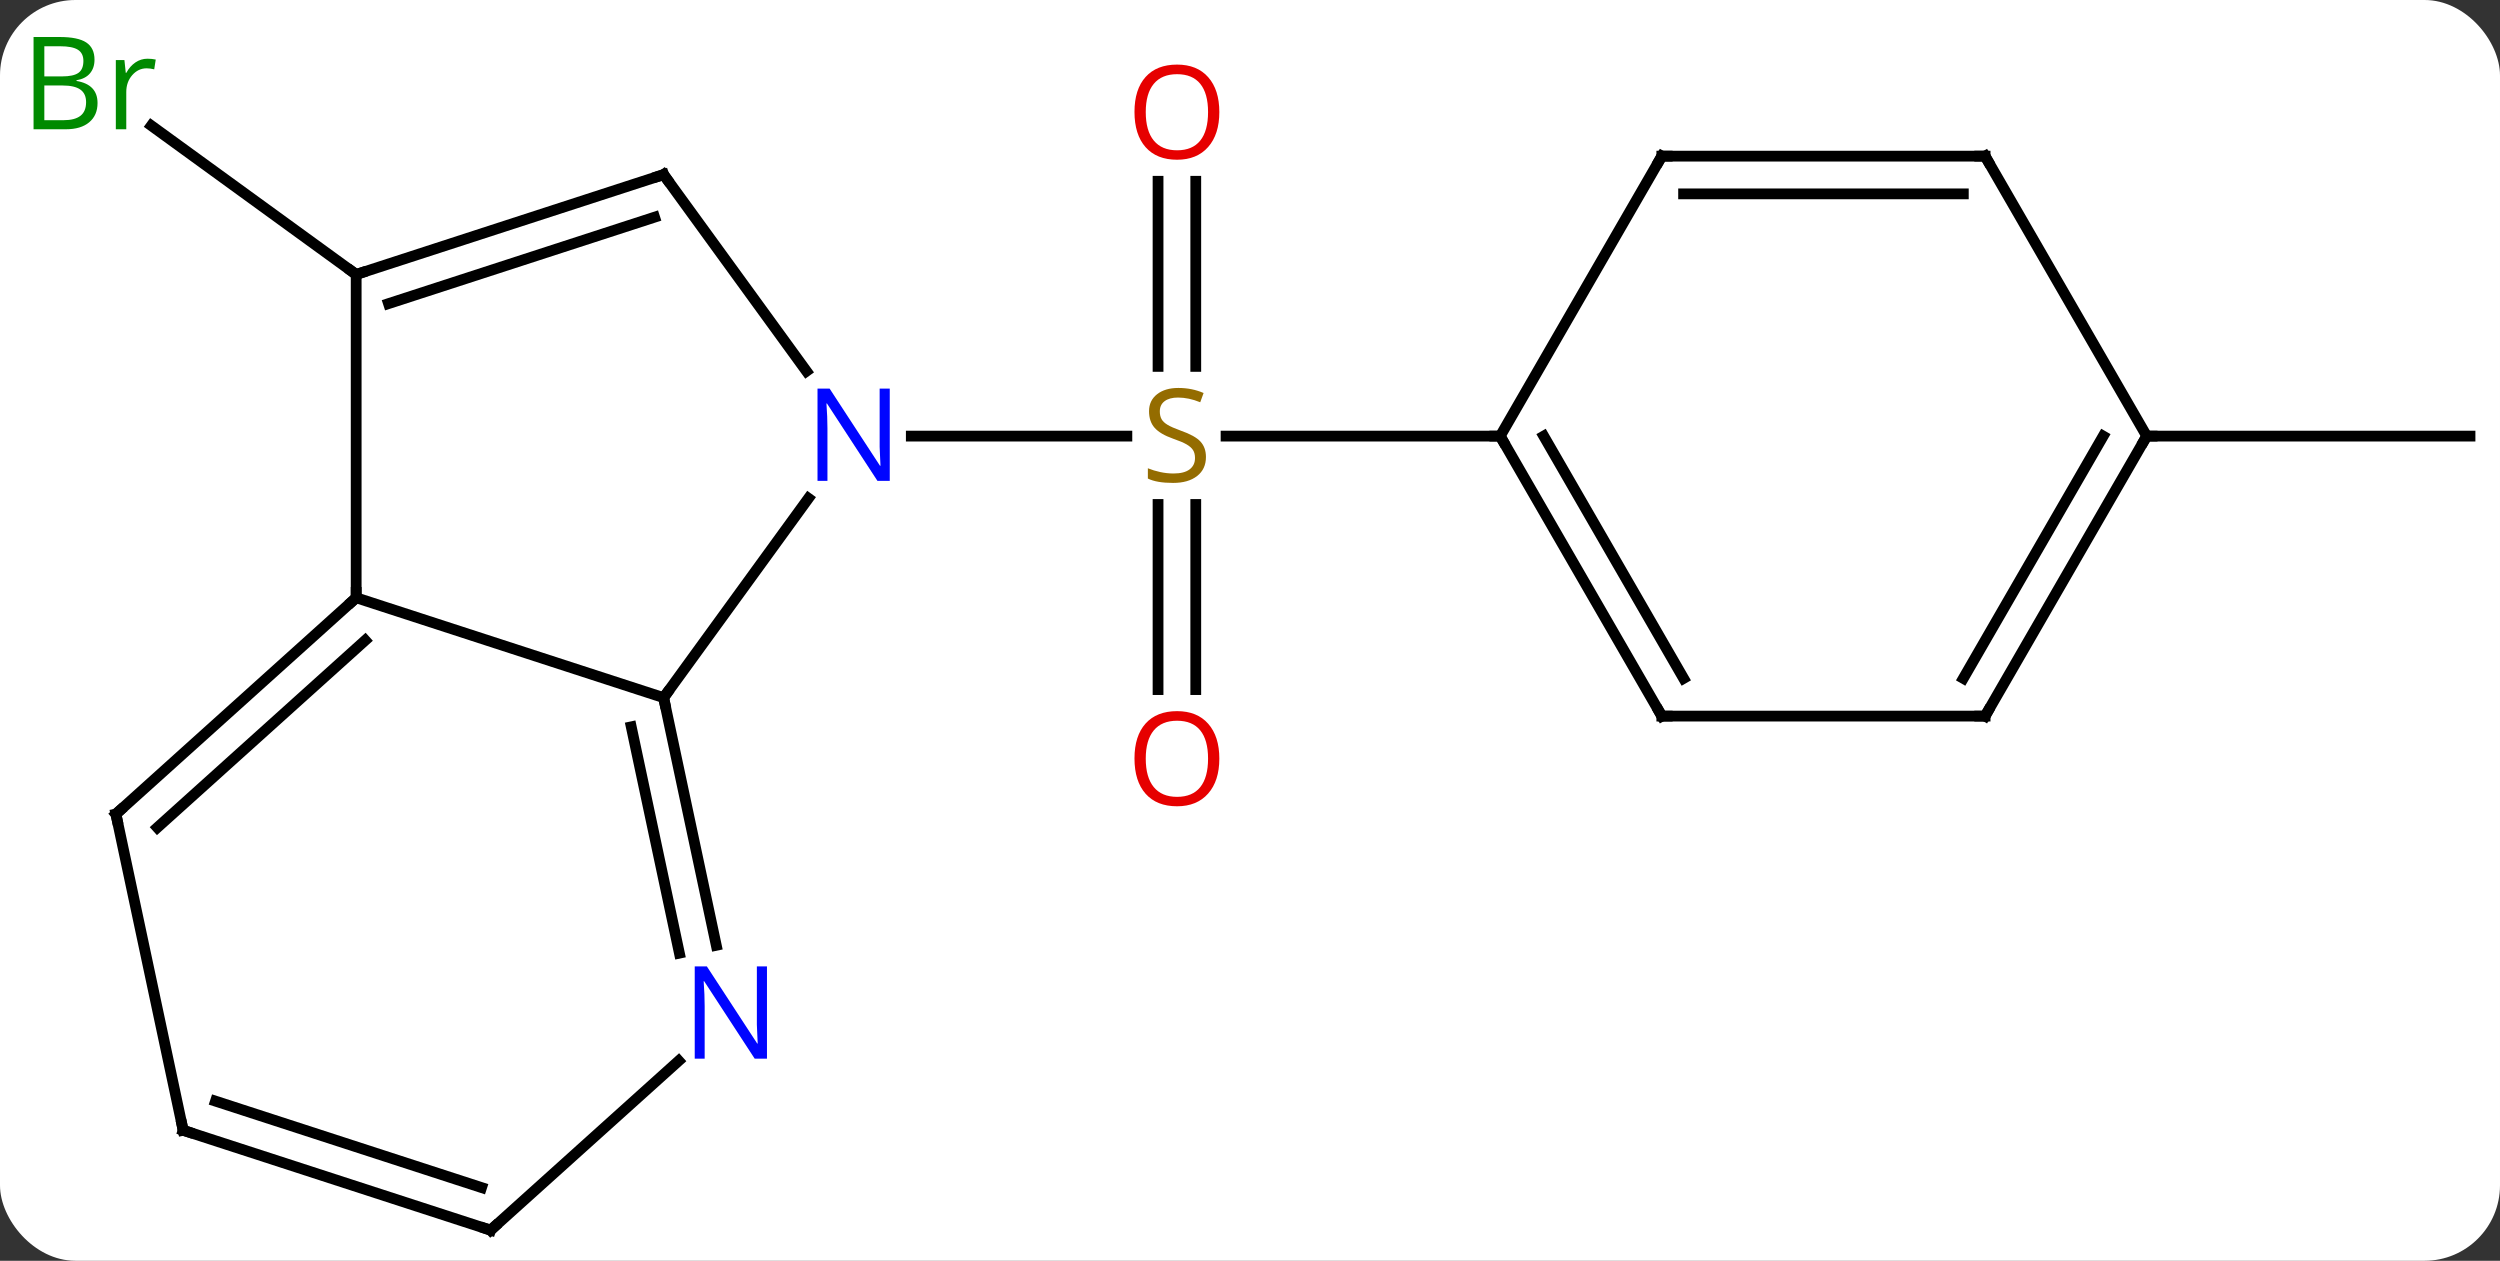 <svg width="232" viewBox="0 0 232 117" style="fill-opacity:1; color-rendering:auto; color-interpolation:auto; text-rendering:auto; stroke:black; stroke-linecap:square; stroke-miterlimit:10; shape-rendering:auto; stroke-opacity:1; fill:black; stroke-dasharray:none; font-weight:normal; stroke-width:1; font-family:'Open Sans'; font-style:normal; stroke-linejoin:miter; font-size:12; stroke-dashoffset:0; image-rendering:auto;" height="117" class="cas-substance-image" xmlns:xlink="http://www.w3.org/1999/xlink" xmlns="http://www.w3.org/2000/svg"><rect x="0" y="0" width="232" height="117" fill="#333333" stroke="none"/><svg class="cas-substance-single-component"><rect y="0" x="0" width="232" stroke="none" ry="7" rx="7" height="117" fill="white" class="cas-substance-group"/><svg y="0" x="0" width="232" viewBox="0 0 232 117" style="fill:black;" height="117" class="cas-substance-single-component-image"><svg><g><g transform="translate(119,61)" style="text-rendering:geometricPrecision; color-rendering:optimizeQuality; color-interpolation:linearRGB; stroke-linecap:butt; image-rendering:optimizeQuality;"><line y2="2.994" y1="-14.185" x2="-11.533" x1="-11.533" style="fill:none;"/><line y2="2.994" y1="-14.185" x2="-8.033" x1="-8.033" style="fill:none;"/><line y2="-44.177" y1="-26.998" x2="-8.033" x1="-8.033" style="fill:none;"/><line y2="-44.177" y1="-26.998" x2="-11.533" x1="-11.533" style="fill:none;"/><line y2="-20.529" y1="-20.529" x2="-34.431" x1="-14.426" style="fill:none;"/><line y2="-20.529" y1="-20.529" x2="20.217" x1="-5.222" style="fill:none;"/><line y2="-35.529" y1="-49.34" x2="-85.947" x1="-104.959" style="fill:none;"/><line y2="-20.529" y1="-20.529" x2="80.217" x1="110.217" style="fill:none;"/><line y2="3.744" y1="-14.755" x2="-57.417" x1="-43.978" style="fill:none;"/><line y2="-44.799" y1="-26.553" x2="-57.417" x1="-44.16" style="fill:none;"/><line y2="-5.529" y1="3.744" x2="-85.947" x1="-57.417" style="fill:none;"/><line y2="26.724" y1="3.744" x2="-52.53" x1="-57.417" style="fill:none;"/><line y2="27.453" y1="6.449" x2="-55.953" x1="-60.42" style="fill:none;"/><line y2="-35.529" y1="-44.799" x2="-85.947" x1="-57.417" style="fill:none;"/><line y2="-32.825" y1="-40.846" x2="-82.944" x1="-58.257" style="fill:none;"/><line y2="-35.529" y1="-5.529" x2="-85.947" x1="-85.947" style="fill:none;"/><line y2="14.547" y1="-5.529" x2="-108.243" x1="-85.947" style="fill:none;"/><line y2="15.796" y1="-1.576" x2="-104.399" x1="-85.107" style="fill:none;"/><line y2="53.16" y1="37.443" x2="-73.473" x1="-56.015" style="fill:none;"/><line y2="43.89" y1="14.547" x2="-102.003" x1="-108.243" style="fill:none;"/><line y2="43.89" y1="53.16" x2="-102.003" x1="-73.473" style="fill:none;"/><line y2="41.186" y1="49.207" x2="-99" x1="-74.313" style="fill:none;"/><line y2="5.454" y1="-20.529" x2="35.217" x1="20.217" style="fill:none;"/><line y2="1.954" y1="-20.529" x2="37.238" x1="24.259" style="fill:none;"/><line y2="-46.509" y1="-20.529" x2="35.217" x1="20.217" style="fill:none;"/><line y2="5.454" y1="5.454" x2="65.217" x1="35.217" style="fill:none;"/><line y2="-46.509" y1="-46.509" x2="65.217" x1="35.217" style="fill:none;"/><line y2="-43.009" y1="-43.009" x2="63.196" x1="37.238" style="fill:none;"/><line y2="-20.529" y1="5.454" x2="80.217" x1="65.217" style="fill:none;"/><line y2="-20.529" y1="1.954" x2="76.175" x1="63.196" style="fill:none;"/><line y2="-20.529" y1="-46.509" x2="80.217" x1="65.217" style="fill:none;"/></g><g transform="translate(119,61)" style="fill:rgb(148,108,0); text-rendering:geometricPrecision; color-rendering:optimizeQuality; image-rendering:optimizeQuality; font-family:'Open Sans'; stroke:rgb(148,108,0); color-interpolation:linearRGB;"><path style="stroke:none;" d="M-7.088 -18.591 Q-7.088 -17.466 -7.908 -16.826 Q-8.728 -16.185 -10.135 -16.185 Q-11.666 -16.185 -12.478 -16.591 L-12.478 -17.545 Q-11.947 -17.326 -11.33 -17.193 Q-10.713 -17.06 -10.103 -17.06 Q-9.103 -17.06 -8.603 -17.443 Q-8.103 -17.826 -8.103 -18.498 Q-8.103 -18.935 -8.283 -19.224 Q-8.463 -19.513 -8.877 -19.756 Q-9.291 -19.998 -10.15 -20.295 Q-11.338 -20.716 -11.853 -21.302 Q-12.369 -21.888 -12.369 -22.841 Q-12.369 -23.826 -11.627 -24.412 Q-10.885 -24.998 -9.65 -24.998 Q-8.385 -24.998 -7.306 -24.529 L-7.619 -23.67 Q-8.681 -24.107 -9.681 -24.107 Q-10.478 -24.107 -10.924 -23.771 Q-11.369 -23.435 -11.369 -22.826 Q-11.369 -22.388 -11.205 -22.099 Q-11.041 -21.81 -10.65 -21.576 Q-10.26 -21.341 -9.447 -21.045 Q-8.103 -20.576 -7.596 -20.021 Q-7.088 -19.466 -7.088 -18.591 Z"/><path style="fill:rgb(230,0,0); stroke:none;" d="M-5.846 9.401 Q-5.846 11.463 -6.885 12.643 Q-7.924 13.823 -9.767 13.823 Q-11.658 13.823 -12.689 12.659 Q-13.72 11.494 -13.72 9.385 Q-13.72 7.291 -12.689 6.143 Q-11.658 4.994 -9.767 4.994 Q-7.908 4.994 -6.877 6.166 Q-5.846 7.338 -5.846 9.401 ZM-12.674 9.401 Q-12.674 11.135 -11.931 12.041 Q-11.189 12.948 -9.767 12.948 Q-8.345 12.948 -7.619 12.049 Q-6.892 11.151 -6.892 9.401 Q-6.892 7.666 -7.619 6.776 Q-8.345 5.885 -9.767 5.885 Q-11.189 5.885 -11.931 6.784 Q-12.674 7.682 -12.674 9.401 Z"/><path style="fill:rgb(230,0,0); stroke:none;" d="M-5.846 -50.599 Q-5.846 -48.537 -6.885 -47.357 Q-7.924 -46.177 -9.767 -46.177 Q-11.658 -46.177 -12.689 -47.342 Q-13.72 -48.506 -13.72 -50.615 Q-13.72 -52.709 -12.689 -53.857 Q-11.658 -55.006 -9.767 -55.006 Q-7.908 -55.006 -6.877 -53.834 Q-5.846 -52.662 -5.846 -50.599 ZM-12.674 -50.599 Q-12.674 -48.865 -11.931 -47.959 Q-11.189 -47.052 -9.767 -47.052 Q-8.345 -47.052 -7.619 -47.951 Q-6.892 -48.849 -6.892 -50.599 Q-6.892 -52.334 -7.619 -53.224 Q-8.345 -54.115 -9.767 -54.115 Q-11.189 -54.115 -11.931 -53.217 Q-12.674 -52.318 -12.674 -50.599 Z"/><path style="fill:rgb(0,138,0); stroke:none;" d="M-115.886 -57.566 L-113.464 -57.566 Q-111.761 -57.566 -110.995 -57.058 Q-110.23 -56.551 -110.23 -55.457 Q-110.23 -54.691 -110.652 -54.191 Q-111.073 -53.691 -111.902 -53.551 L-111.902 -53.488 Q-109.948 -53.16 -109.948 -51.441 Q-109.948 -50.301 -110.722 -49.652 Q-111.495 -49.004 -112.886 -49.004 L-115.886 -49.004 L-115.886 -57.566 ZM-114.886 -53.91 L-113.245 -53.91 Q-112.183 -53.91 -111.722 -54.238 Q-111.261 -54.566 -111.261 -55.347 Q-111.261 -56.066 -111.777 -56.387 Q-112.292 -56.707 -113.417 -56.707 L-114.886 -56.707 L-114.886 -53.91 ZM-114.886 -53.066 L-114.886 -49.847 L-113.089 -49.847 Q-112.058 -49.847 -111.534 -50.254 Q-111.011 -50.66 -111.011 -51.519 Q-111.011 -52.316 -111.55 -52.691 Q-112.089 -53.066 -113.183 -53.066 L-114.886 -53.066 ZM-105.314 -55.551 Q-104.892 -55.551 -104.548 -55.472 L-104.689 -54.566 Q-105.079 -54.66 -105.392 -54.66 Q-106.173 -54.66 -106.728 -54.027 Q-107.282 -53.394 -107.282 -52.457 L-107.282 -49.004 L-108.251 -49.004 L-108.251 -55.426 L-107.454 -55.426 L-107.329 -54.238 L-107.282 -54.238 Q-106.939 -54.863 -106.431 -55.207 Q-105.923 -55.551 -105.314 -55.551 Z"/><path style="fill:rgb(0,5,255); stroke:none;" d="M-36.431 -16.373 L-37.572 -16.373 L-42.26 -23.56 L-42.306 -23.56 Q-42.213 -22.295 -42.213 -21.248 L-42.213 -16.373 L-43.135 -16.373 L-43.135 -24.935 L-42.01 -24.935 L-37.338 -17.779 L-37.291 -17.779 Q-37.291 -17.935 -37.338 -18.795 Q-37.385 -19.654 -37.369 -20.029 L-37.369 -24.935 L-36.431 -24.935 L-36.431 -16.373 Z"/></g><g transform="translate(119,61)" style="stroke-linecap:butt; text-rendering:geometricPrecision; color-rendering:optimizeQuality; image-rendering:optimizeQuality; font-family:'Open Sans'; color-interpolation:linearRGB; stroke-miterlimit:5;"><path style="fill:none;" d="M-57.313 4.233 L-57.417 3.744 L-57.123 3.34"/><path style="fill:none;" d="M-57.123 -44.395 L-57.417 -44.799 L-57.892 -44.645"/><path style="fill:none;" d="M-86.319 -5.194 L-85.947 -5.529 L-85.947 -6.029"/><path style="fill:rgb(0,5,255); stroke:none;" d="M-47.825 37.243 L-48.966 37.243 L-53.654 30.056 L-53.7 30.056 Q-53.607 31.321 -53.607 32.368 L-53.607 37.243 L-54.529 37.243 L-54.529 28.681 L-53.404 28.681 L-48.732 35.837 L-48.685 35.837 Q-48.685 35.681 -48.732 34.821 Q-48.779 33.962 -48.763 33.587 L-48.763 28.681 L-47.825 28.681 L-47.825 37.243 Z"/><path style="fill:none;" d="M-85.472 -35.684 L-85.947 -35.529 L-86.352 -35.823"/><path style="fill:none;" d="M-107.871 14.212 L-108.243 14.547 L-108.139 15.036"/><path style="fill:none;" d="M-73.101 52.825 L-73.473 53.16 L-73.948 53.005"/><path style="fill:none;" d="M-102.107 43.401 L-102.003 43.89 L-101.528 44.044"/><path style="fill:none;" d="M20.467 -20.096 L20.217 -20.529 L19.717 -20.529"/><path style="fill:none;" d="M34.967 5.021 L35.217 5.454 L35.717 5.454"/><path style="fill:none;" d="M34.967 -46.076 L35.217 -46.509 L35.717 -46.509"/><path style="fill:none;" d="M64.717 5.454 L65.217 5.454 L65.467 5.021"/><path style="fill:none;" d="M64.717 -46.509 L65.217 -46.509 L65.467 -46.076"/><path style="fill:none;" d="M79.967 -20.096 L80.217 -20.529 L80.717 -20.529"/></g></g></svg></svg></svg></svg>